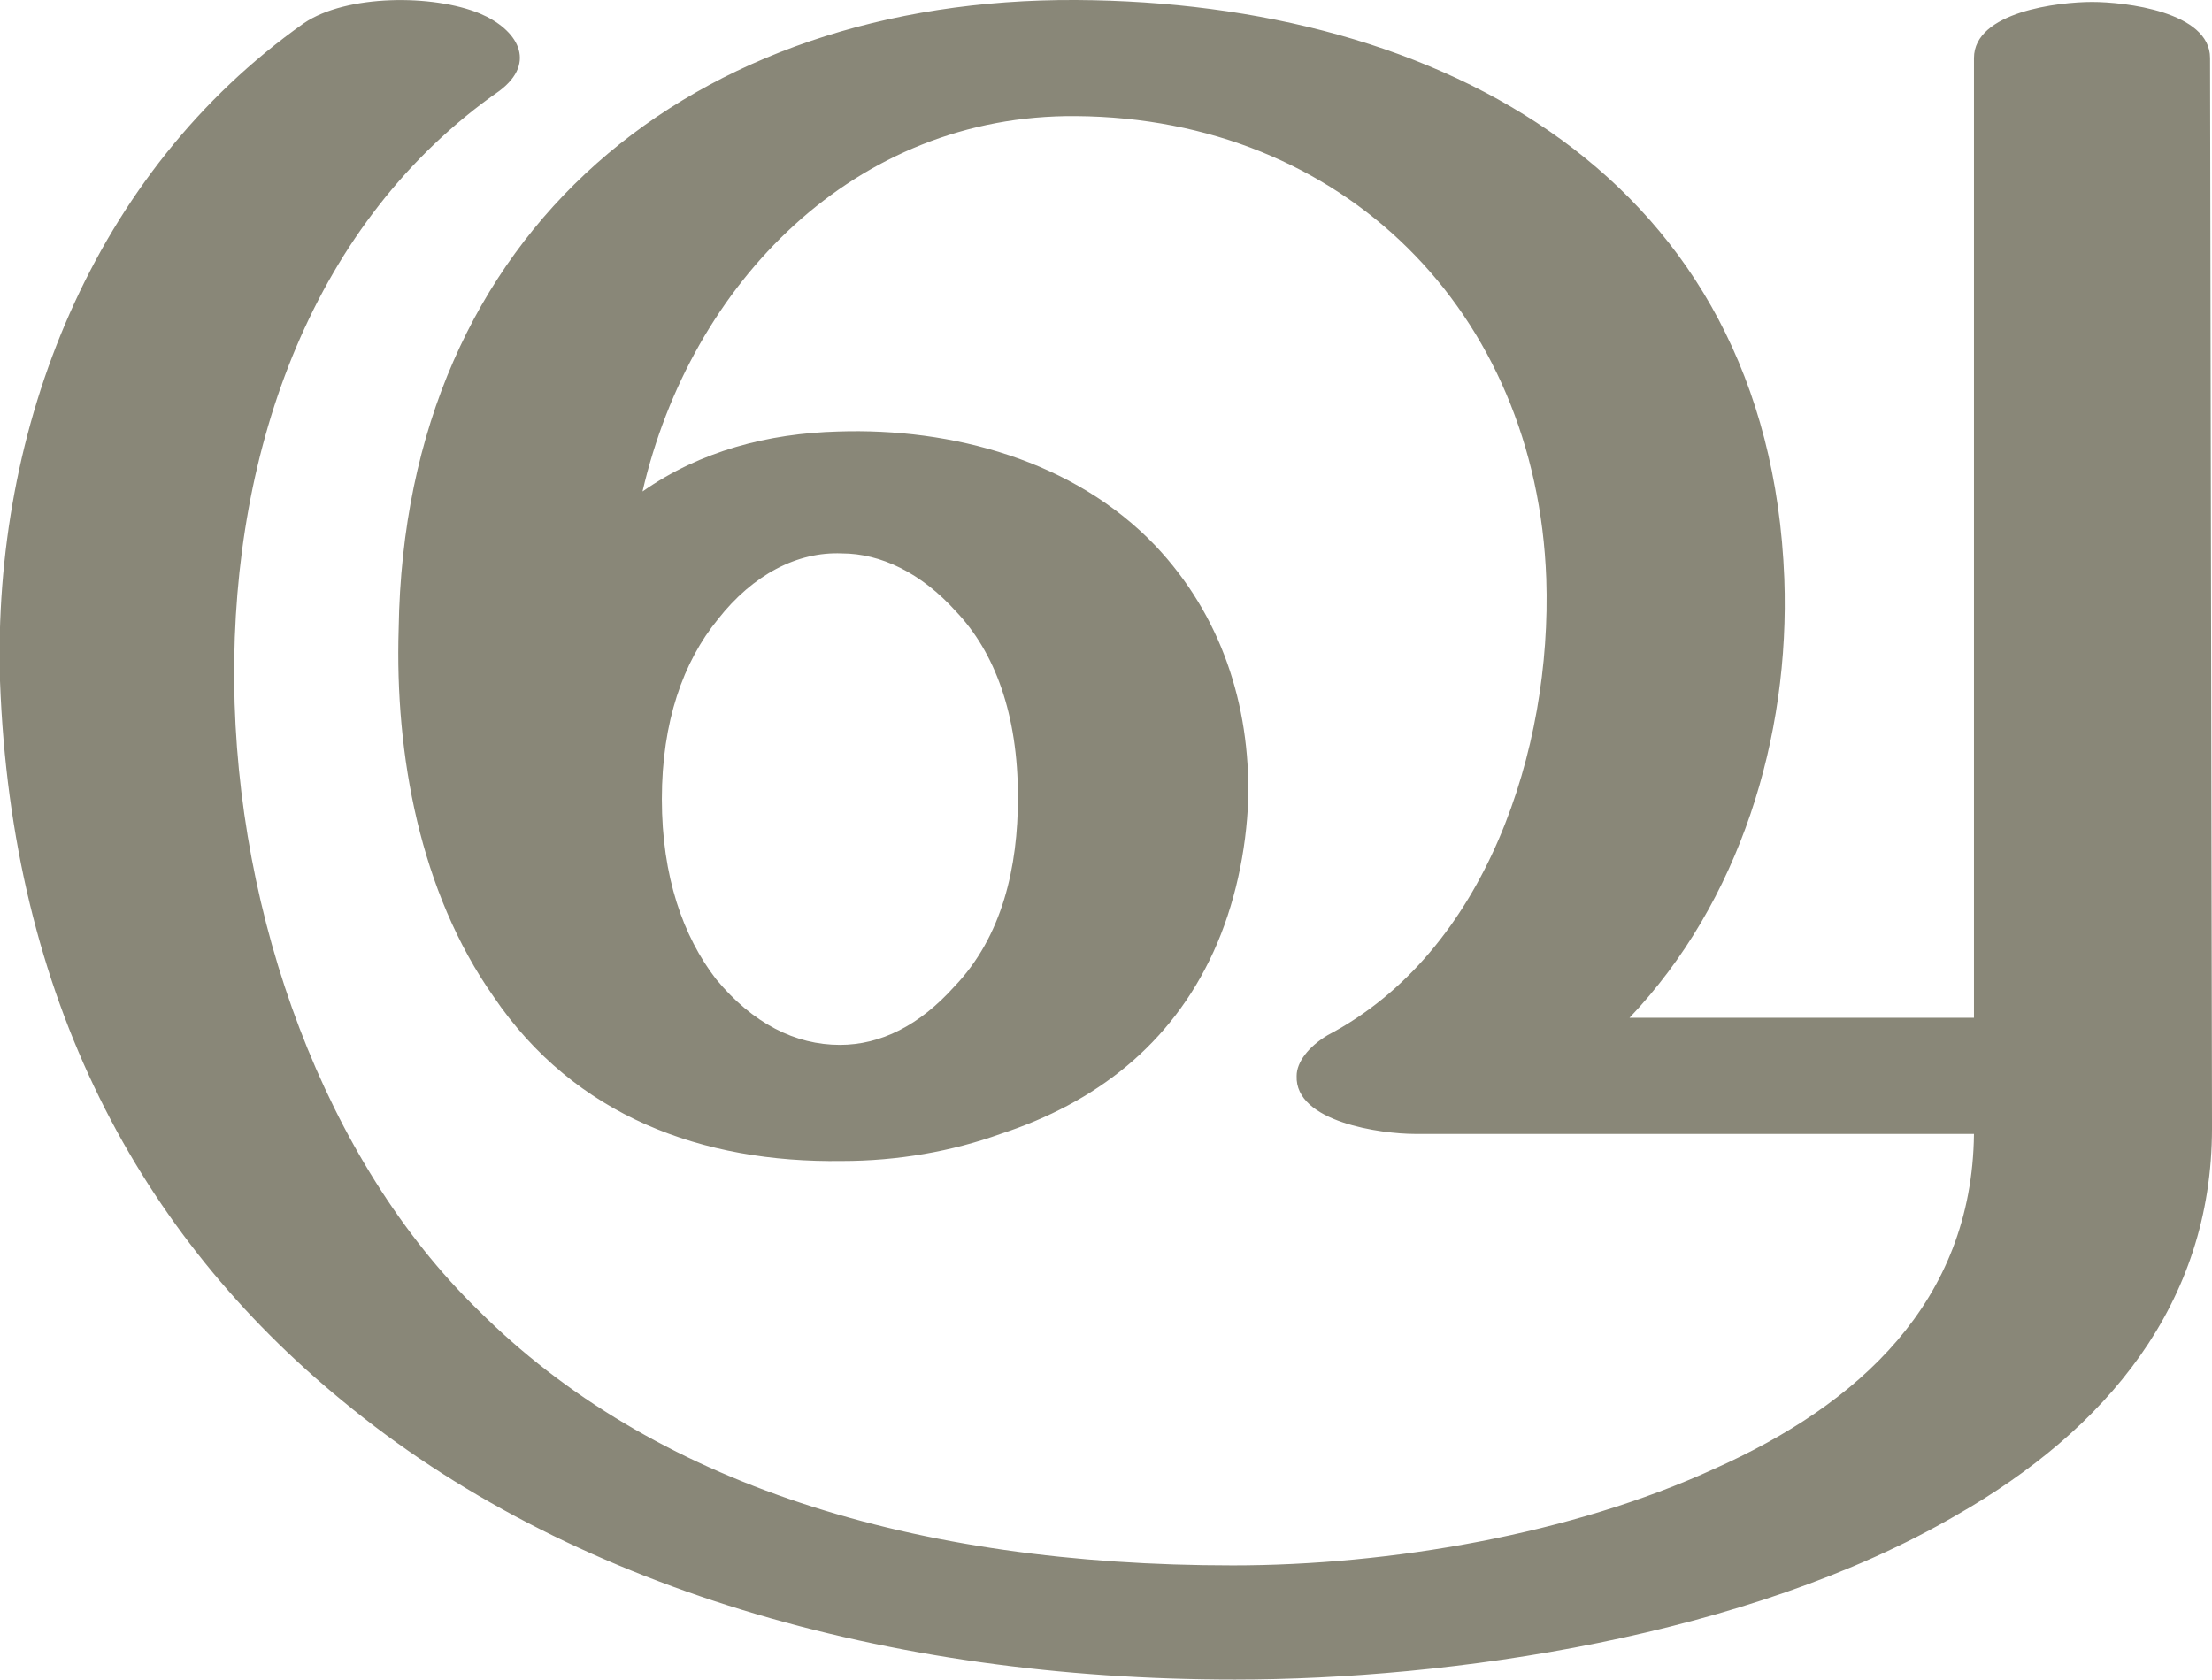 <?xml version="1.0" encoding="UTF-8"?>
<!DOCTYPE svg PUBLIC "-//W3C//DTD SVG 1.1//EN" "http://www.w3.org/Graphics/SVG/1.1/DTD/svg11.dtd">
<!-- Creator: CorelDRAW X8 -->
<svg xmlns="http://www.w3.org/2000/svg" xml:space="preserve" width="1143px" height="868px" version="1.1" style="shape-rendering:geometricPrecision; text-rendering:geometricPrecision; image-rendering:optimizeQuality; fill-rule:evenodd; clip-rule:evenodd"
viewBox="0 0 1143 868"
 xmlns:xlink="http://www.w3.org/1999/xlink">
 <defs>
  <style type="text/css">
   <![CDATA[
    .fil0 {fill:#898778;fill-rule:nonzero}
   ]]>
  </style>
 </defs>
 <g id="Layer_x0020_1">
  <path class="fil0" d="M686 535c82,-43 116,-148 113,-236 -5,-138 -105,-238 -243,-239 -114,-1 -199,86 -224,194 30,-21 65,-30 101,-31 59,-2 122,15 164,59 34,36 49,82 48,131 -1,27 -7,55 -18,79 -22,48 -61,78 -110,94 -25,9 -53,14 -82,14 -72,1 -138,-23 -180,-85 -38,-54 -51,-125 -49,-190 3,-207 153,-326 350,-325 189,1 358,92 366,299 3,82 -23,167 -80,227l178 0 0 -496c0,-24 44,-29 61,-29 17,0 61,5 61,29l1 553c0,91 -55,156 -132,200 -108,63 -262,85 -373,85 -180,0 -345,-48 -461,-144 -105,-86 -171,-208 -177,-372 -4,-131 48,-263 157,-340 22,-15 67,-15 91,-5 19,8 30,25 10,40 -96,67 -138,184 -137,305 1,122 47,248 126,325 90,90 225,132 390,132 81,0 175,-16 249,-50 74,-33 133,-86 134,-173l-289 0c-17,0 -62,-6 -61,-30 0,-7 6,-15 16,-21zm-344 -122c0,40 11,71 28,93 19,23 41,34 64,34 21,0 41,-10 59,-30 25,-26 33,-62 33,-98 0,-43 -12,-75 -32,-96 -18,-20 -39,-30 -59,-30 -23,-1 -46,11 -64,34 -18,22 -29,53 -29,93z"/>
 </g>
</svg>
